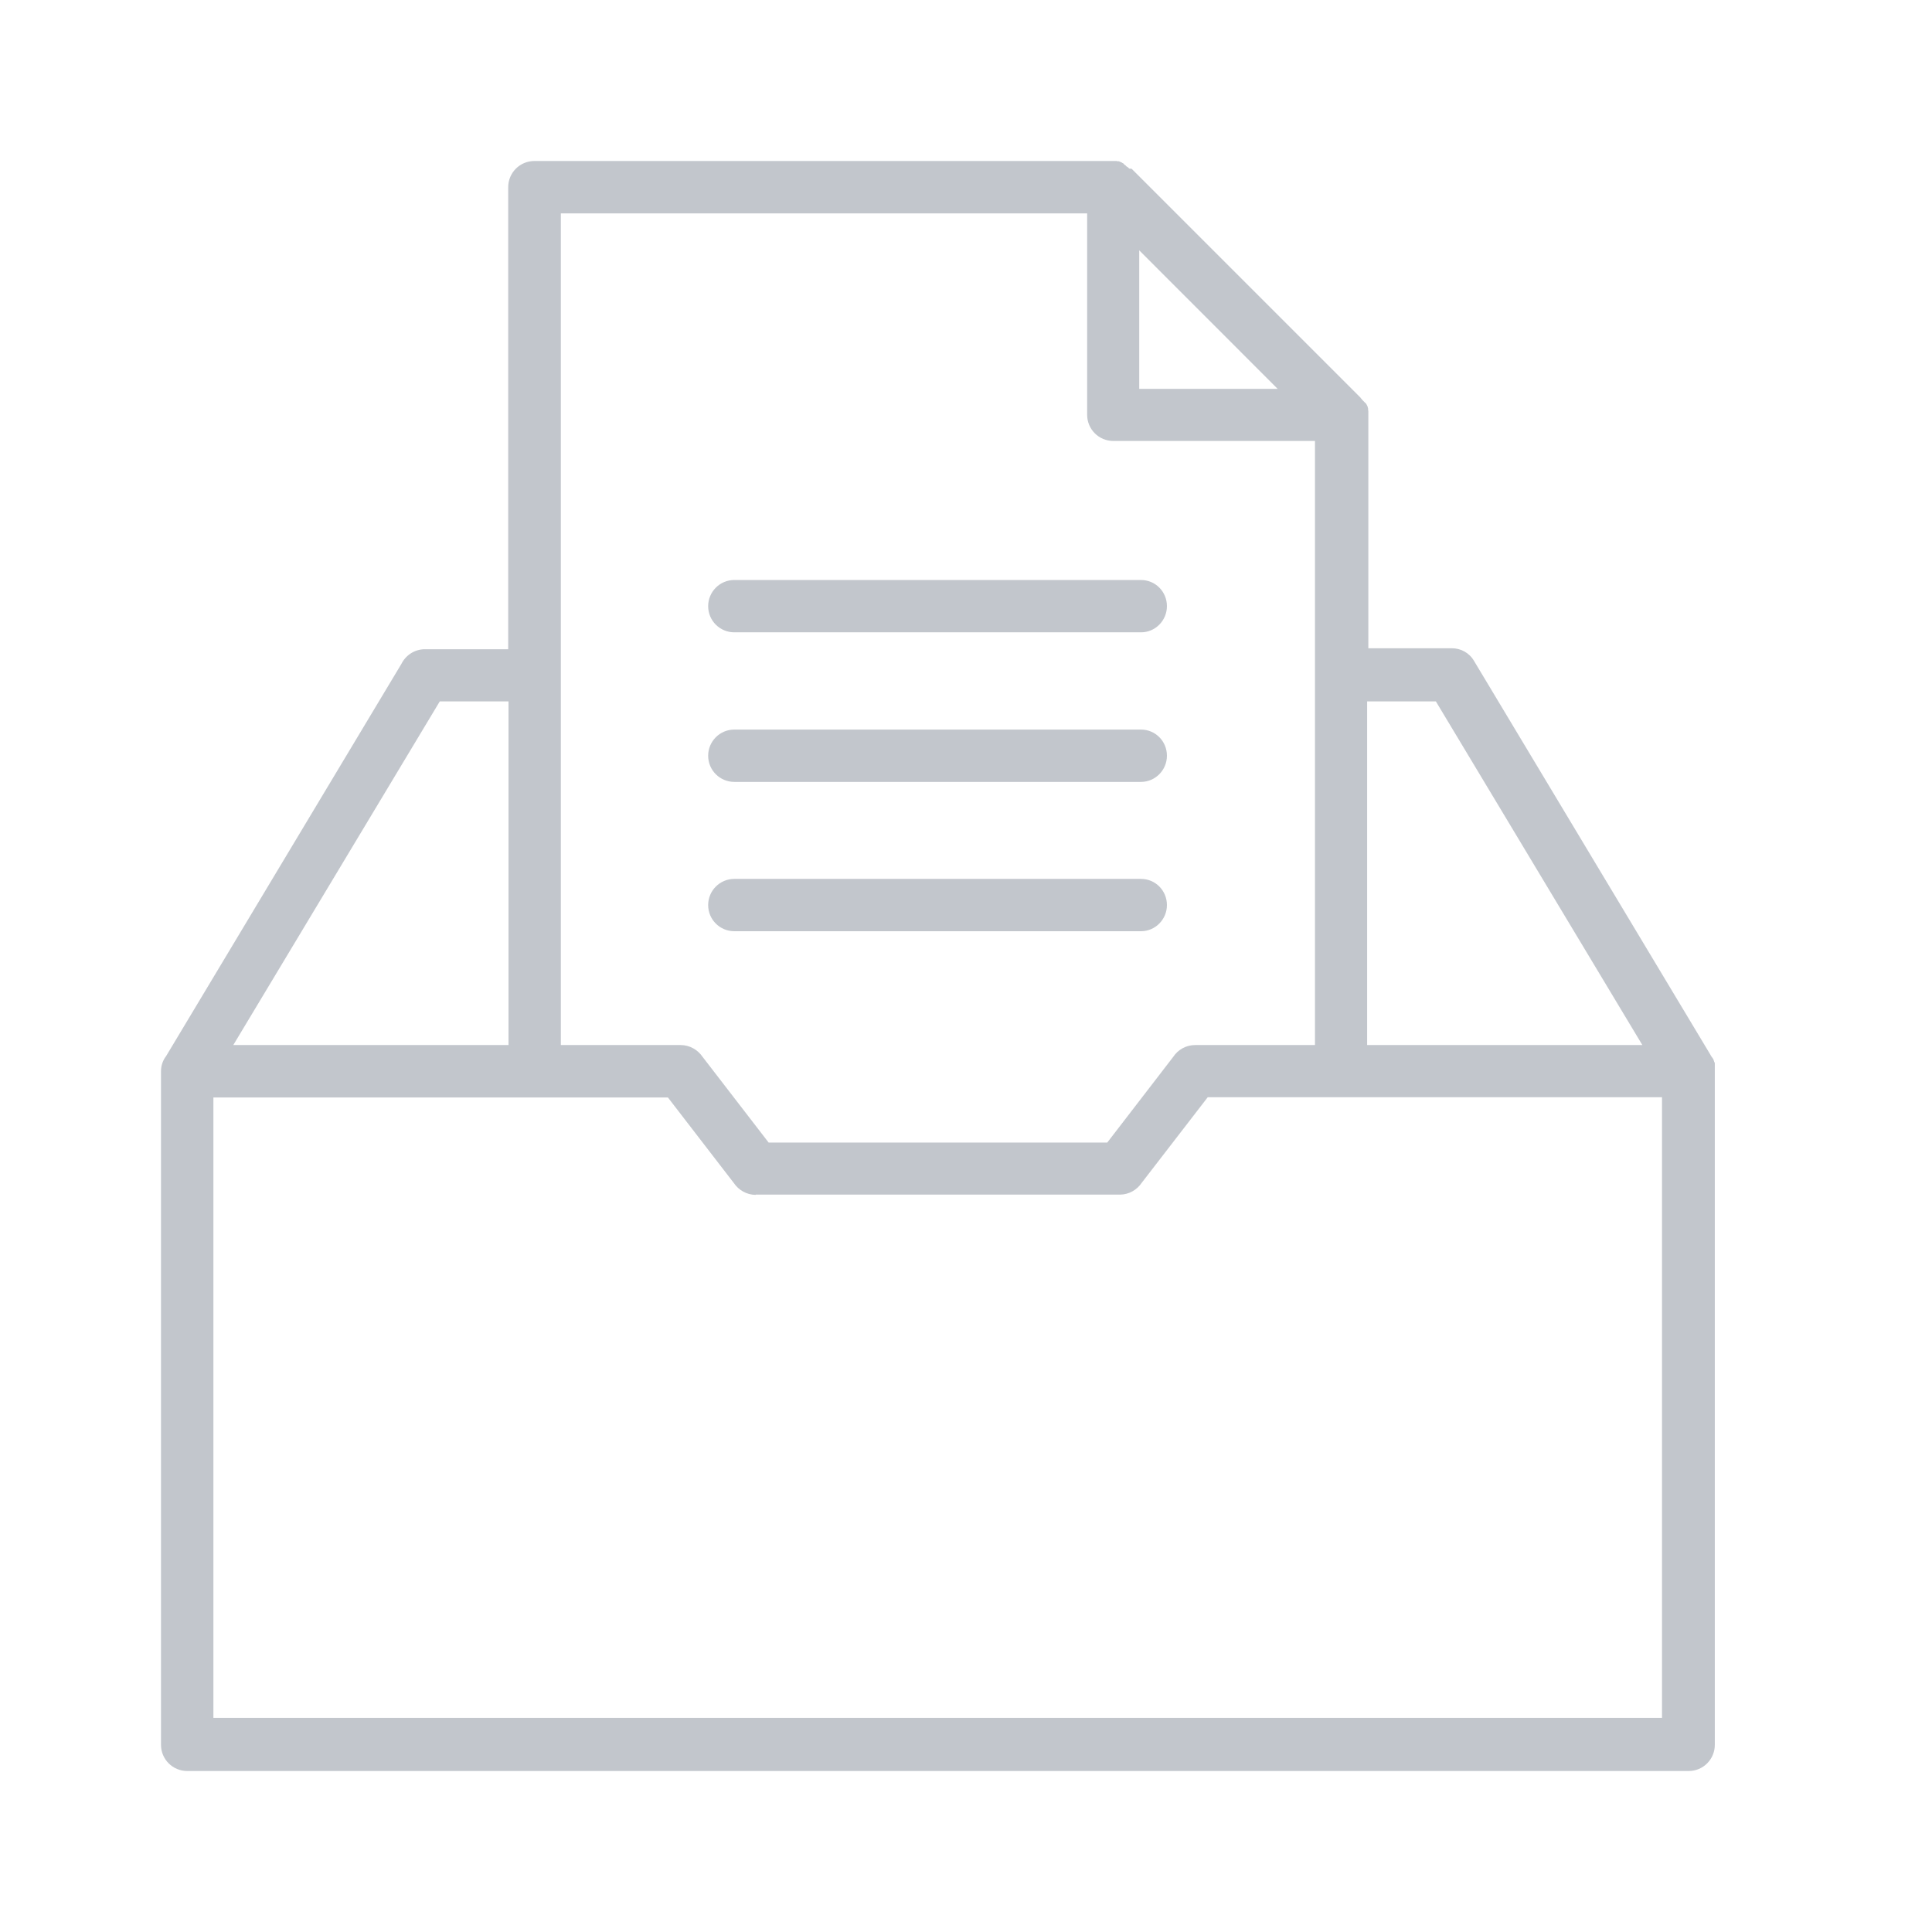 <svg width="24" height="24" viewBox="0 0 24 24" fill="none" xmlns="http://www.w3.org/2000/svg">
<path d="M20.402 12.982L17.837 8.713H16.983V12.982H20.402ZM9.122 11.568C8.944 11.568 8.797 11.425 8.797 11.243C8.797 11.065 8.941 10.918 9.122 10.918H14.174C14.352 10.918 14.496 11.062 14.496 11.243C14.496 11.421 14.352 11.568 14.174 11.568H9.122ZM9.122 7.855C8.944 7.855 8.797 7.712 8.797 7.53C8.797 7.352 8.941 7.205 9.122 7.205H14.174C14.352 7.205 14.496 7.349 14.496 7.53C14.496 7.708 14.352 7.855 14.174 7.855H9.122ZM9.122 9.713C8.944 9.713 8.797 9.57 8.797 9.388C8.797 9.21 8.941 9.063 9.122 9.063H14.174C14.352 9.063 14.496 9.207 14.496 9.388C14.496 9.566 14.352 9.713 14.174 9.713H9.122ZM14.058 2.097L16.886 4.925L16.892 4.931L16.898 4.937L16.901 4.94L16.905 4.947L16.908 4.95L16.911 4.953L16.914 4.956L16.917 4.959L16.92 4.965L16.923 4.968L16.927 4.972L16.93 4.975L16.933 4.978L16.936 4.981L16.939 4.984L16.942 4.987L16.945 4.99L16.948 4.993L16.951 4.997L16.955 5L16.958 5.003L16.961 5.006L16.964 5.009L16.967 5.012L16.97 5.015L16.973 5.018V5.022L16.977 5.025L16.98 5.034L16.983 5.037V5.04L16.986 5.043V5.047L16.989 5.05V5.053L16.995 5.075V5.078V5.081V5.084V5.087L16.998 5.109V5.112V5.119V5.134V5.144V8.053H18.037C18.146 8.053 18.253 8.109 18.312 8.212L21.252 13.11V13.114L21.256 13.117L21.259 13.12V13.123L21.262 13.126V13.129L21.265 13.132L21.268 13.135L21.271 13.139L21.274 13.142V13.145L21.277 13.148L21.281 13.151V13.154L21.284 13.157V13.161L21.287 13.164V13.167V13.17L21.29 13.173V13.176V13.179L21.293 13.182V13.185V13.189L21.296 13.192L21.299 13.198V13.201L21.302 13.204V13.207V13.21V13.214V13.217V13.22V13.223V13.226V13.229V13.232V13.236V13.239V13.242V13.245V13.248V13.251V13.254V13.257V13.261V13.264V13.267V13.27V13.273V13.276V13.279V13.283V13.286V13.289V13.292V13.295V13.298V13.301V13.304V13.307V13.311V13.314V13.317V21.675C21.302 21.853 21.159 22 20.977 22H2.325C2.147 22 2 21.856 2 21.675V13.307C2 13.239 2.022 13.173 2.063 13.12L4.987 8.246C5.04 8.14 5.15 8.065 5.278 8.065H6.313V2.325C6.313 2.147 6.457 2 6.639 2H13.827H13.836H13.852H13.858H13.861H13.867L13.883 2.003H13.886H13.889H13.892H13.896H13.899L13.902 2.006H13.905H13.908L13.914 2.009L13.917 2.013H13.921H13.924L13.927 2.016H13.93L13.933 2.019H13.936L13.939 2.022L13.942 2.025H13.946L13.949 2.028H13.952L13.955 2.031L13.958 2.034L13.961 2.038L13.964 2.041L13.967 2.044L13.971 2.047L13.974 2.05L13.98 2.053L13.983 2.056L13.986 2.059L13.989 2.063L13.992 2.066L14.011 2.078L14.014 2.081L14.018 2.084L14.027 2.094L14.058 2.097ZM15.872 4.831L14.152 3.11V4.831H15.872ZM9.388 14.843C9.276 14.843 9.175 14.784 9.116 14.696L8.297 13.633H6.642H2.651V21.34H20.646V13.63H16.657H15.003L14.183 14.693C14.124 14.781 14.024 14.84 13.911 14.84H9.388V14.843ZM13.505 2.651H6.967V8.387V12.982H8.456C8.569 12.982 8.669 13.042 8.728 13.129L9.548 14.193H13.755L14.574 13.129C14.631 13.042 14.731 12.982 14.846 12.982H16.335V8.387V5.478H13.83C13.652 5.478 13.505 5.334 13.505 5.153V2.651ZM2.898 12.982H6.317V8.713H5.463L2.898 12.982Z" fill="#C2C6CC"/>
</svg>
